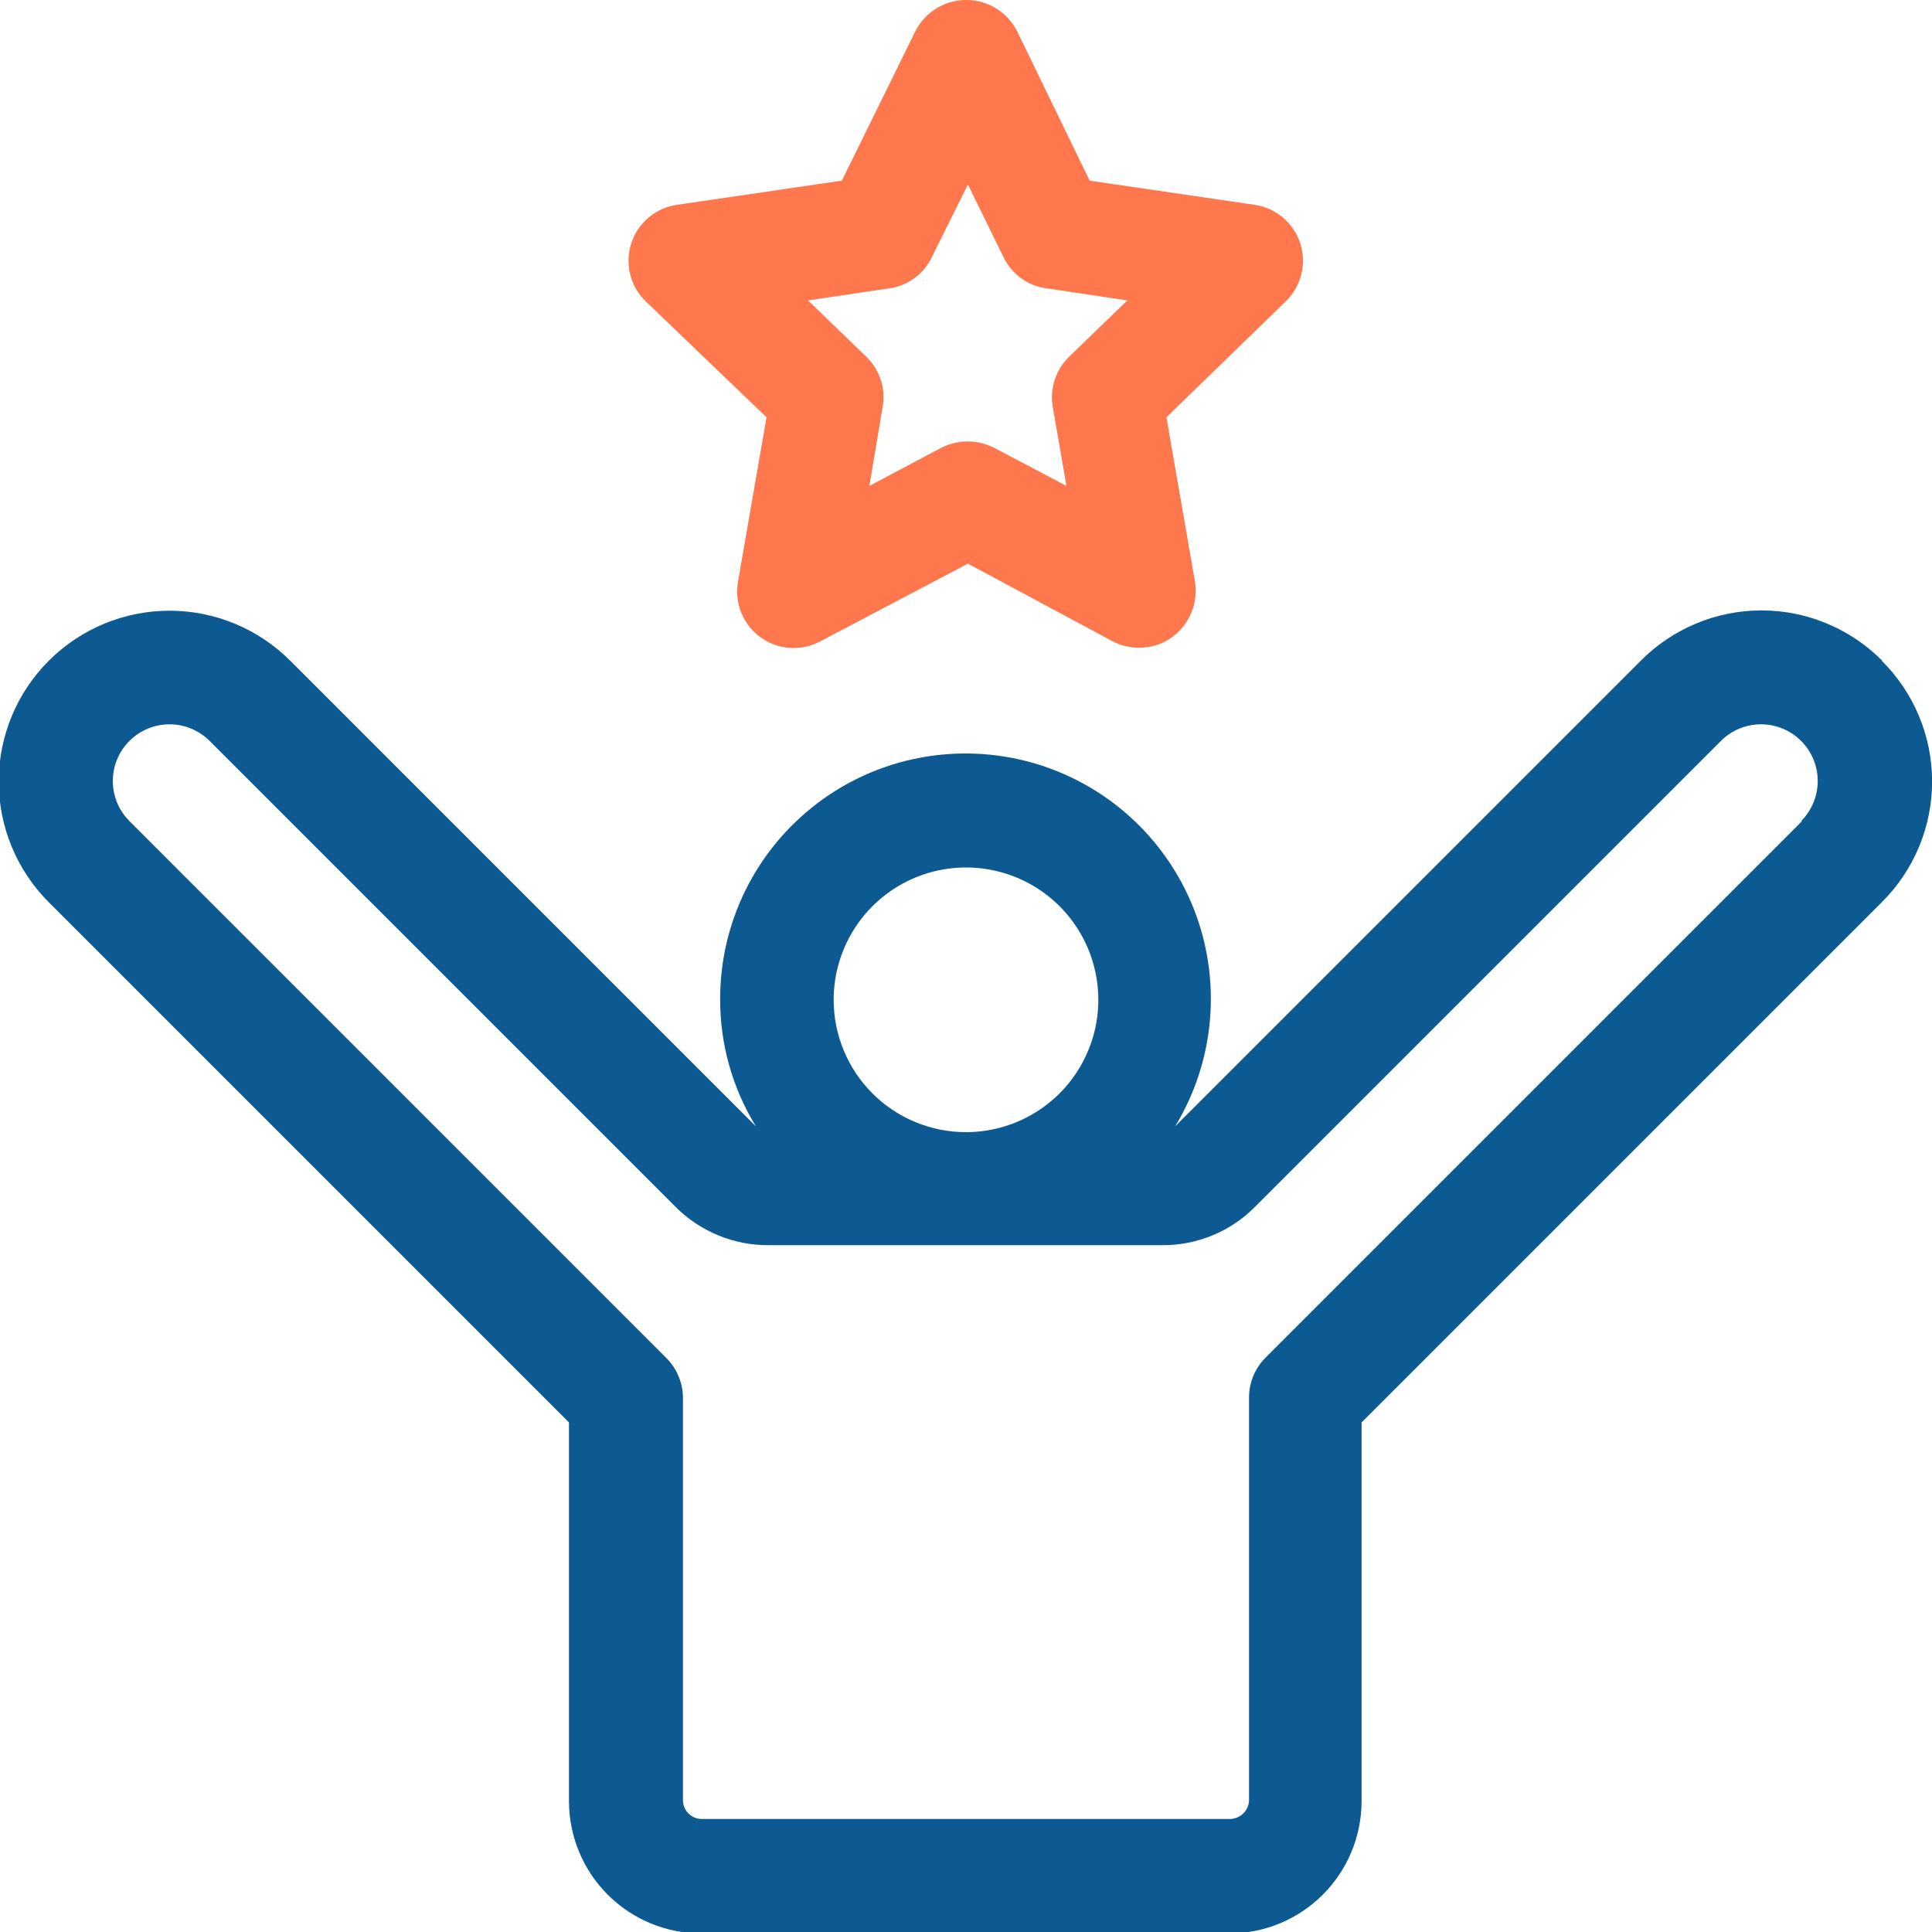 <svg width="40" height="40" viewBox="0 0 40 40" fill="none" xmlns="http://www.w3.org/2000/svg">
<g clip-path="url(#clip0_10_1731)">
<path d="M38.97 13.68C38.643 13.35 38.253 13.088 37.824 12.909C37.395 12.73 36.935 12.638 36.47 12.638C36.005 12.638 35.545 12.73 35.116 12.909C34.687 13.088 34.297 13.35 33.97 13.68L24.33 23.32C24.738 22.65 24.984 21.895 25.051 21.114C25.118 20.332 25.004 19.546 24.716 18.817C24.428 18.087 23.976 17.434 23.394 16.909C22.812 16.383 22.116 16 21.361 15.788C20.606 15.577 19.812 15.543 19.042 15.689C18.271 15.835 17.545 16.158 16.921 16.632C16.296 17.106 15.789 17.718 15.44 18.42C15.091 19.122 14.91 19.896 14.91 20.68C14.906 21.612 15.162 22.526 15.65 23.32L6.01 13.68C5.347 13.017 4.448 12.644 3.51 12.644C2.572 12.644 1.673 13.017 1.01 13.68C0.347 14.343 -0.026 15.242 -0.026 16.18C-0.026 17.118 0.347 18.017 1.01 18.68L11.78 29.45V37.3C11.783 38.025 12.072 38.719 12.586 39.231C13.1 39.743 13.795 40.03 14.52 40.03H25.46C26.183 40.027 26.876 39.739 27.387 39.227C27.899 38.716 28.187 38.023 28.19 37.3V29.45L38.96 18.68C39.29 18.353 39.552 17.963 39.731 17.534C39.91 17.105 40.002 16.645 40.002 16.18C40.002 15.715 39.91 15.255 39.731 14.826C39.552 14.397 39.29 14.007 38.96 13.68H38.97ZM37.31 17L26.2 28.11C26.091 28.219 26.006 28.349 25.947 28.491C25.889 28.634 25.859 28.786 25.86 28.94V37.27C25.858 37.373 25.816 37.47 25.743 37.543C25.67 37.615 25.573 37.657 25.47 37.66H14.53C14.427 37.66 14.327 37.619 14.254 37.546C14.181 37.473 14.14 37.373 14.14 37.27V28.94C14.138 28.628 14.012 28.329 13.79 28.11L2.68 17C2.46 16.78 2.336 16.481 2.336 16.17C2.336 15.859 2.46 15.56 2.68 15.34C2.9 15.12 3.199 14.996 3.51 14.996C3.821 14.996 4.12 15.12 4.34 15.34L13.98 24.98C14.232 25.235 14.533 25.437 14.864 25.574C15.196 25.712 15.551 25.782 15.91 25.78H24.06C24.419 25.783 24.775 25.713 25.106 25.576C25.438 25.438 25.738 25.236 25.99 24.98L35.63 15.34C35.85 15.12 36.149 14.996 36.46 14.996C36.771 14.996 37.07 15.12 37.29 15.34C37.51 15.56 37.634 15.859 37.634 16.17C37.634 16.481 37.51 16.78 37.29 17H37.31ZM17.26 20.7C17.26 20.158 17.421 19.628 17.722 19.178C18.023 18.727 18.451 18.376 18.951 18.169C19.452 17.961 20.003 17.907 20.535 18.013C21.066 18.118 21.554 18.379 21.938 18.762C22.321 19.146 22.582 19.634 22.687 20.165C22.793 20.697 22.739 21.248 22.531 21.748C22.324 22.249 21.973 22.677 21.522 22.978C21.072 23.279 20.542 23.44 20 23.44C19.64 23.44 19.284 23.369 18.951 23.231C18.619 23.094 18.317 22.892 18.062 22.637C17.808 22.383 17.606 22.081 17.469 21.748C17.331 21.416 17.26 21.06 17.26 20.7Z" fill="#0D5992"/>
<path d="M15.87 8.64L15.28 12.04C15.241 12.256 15.264 12.479 15.346 12.682C15.428 12.886 15.565 13.062 15.742 13.192C15.919 13.321 16.13 13.398 16.348 13.414C16.567 13.429 16.786 13.383 16.98 13.28L20.04 11.67L23.04 13.28C23.207 13.366 23.392 13.411 23.58 13.41C23.828 13.414 24.07 13.336 24.27 13.19C24.447 13.06 24.584 12.884 24.667 12.681C24.75 12.478 24.775 12.256 24.74 12.04L24.15 8.64L26.62 6.24C26.778 6.088 26.889 5.894 26.942 5.681C26.995 5.469 26.988 5.245 26.92 5.037C26.852 4.828 26.727 4.643 26.559 4.502C26.391 4.361 26.187 4.271 25.97 4.24L22.56 3.74L21.06 0.65C20.962 0.454 20.811 0.29 20.625 0.175C20.439 0.059 20.224 -0.001 20.005 -0.001C19.786 -0.001 19.571 0.059 19.385 0.175C19.199 0.29 19.048 0.454 18.95 0.65L17.43 3.74L14.02 4.24C13.803 4.271 13.599 4.361 13.431 4.502C13.263 4.643 13.138 4.828 13.07 5.037C13.002 5.245 12.995 5.469 13.048 5.681C13.101 5.894 13.212 6.088 13.37 6.24L15.87 8.64ZM19.29 5.33L20.04 3.82L20.78 5.33C20.863 5.502 20.988 5.651 21.144 5.763C21.299 5.875 21.48 5.946 21.67 5.97L23.34 6.22L22.13 7.39C22 7.519 21.901 7.676 21.842 7.85C21.783 8.023 21.765 8.208 21.79 8.39L22.08 10.06L20.58 9.27C20.411 9.185 20.224 9.14 20.035 9.14C19.846 9.14 19.659 9.185 19.49 9.27L18 10.06L18.28 8.39C18.306 8.208 18.29 8.023 18.23 7.849C18.171 7.675 18.072 7.518 17.94 7.39L16.73 6.22L18.41 5.97C18.598 5.944 18.777 5.872 18.93 5.761C19.084 5.649 19.208 5.501 19.29 5.33Z" fill="#FF774C"/>
</g>
<defs>
<clipPath id="clip0_10_1731">
<rect width="40" height="40" fill="white"/>
</clipPath>
</defs>
</svg>
